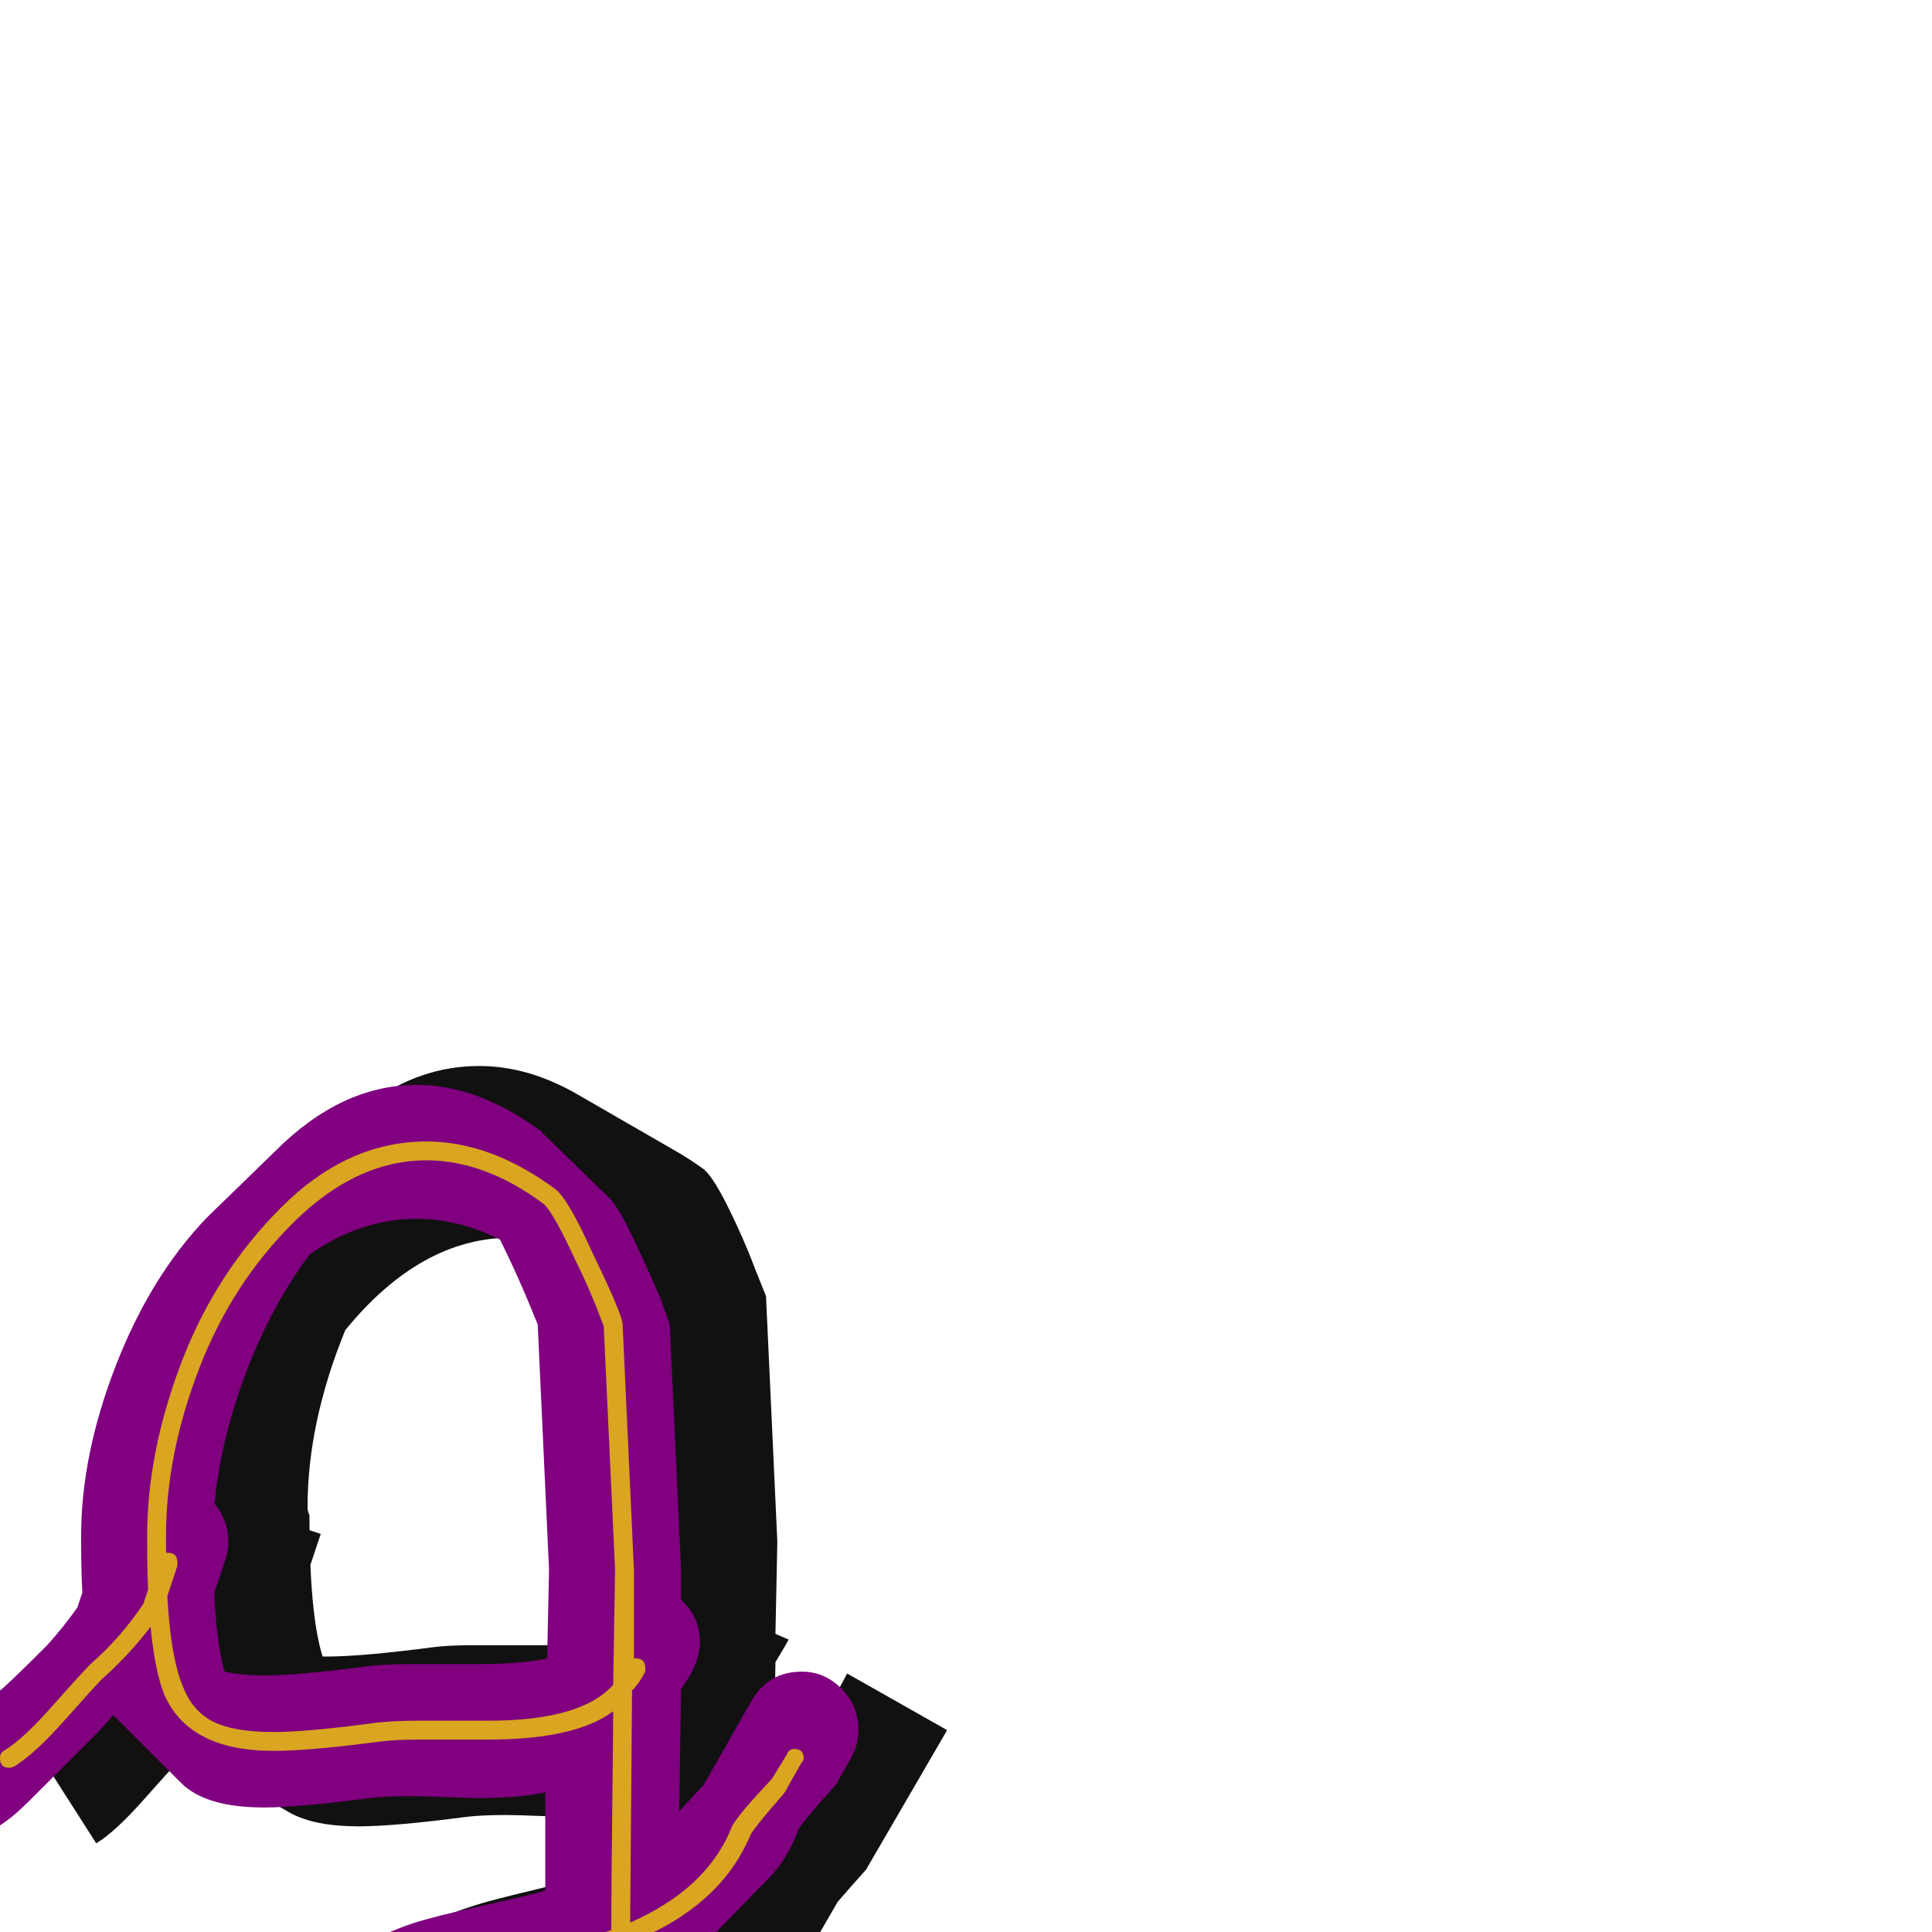 <svg xmlns="http://www.w3.org/2000/svg" viewBox="0 -1024 1024 1024">
	<path fill="#111111" d="M51 -47L5 -119L34 -137Q44 -144 59.5 -161.5Q75 -179 80 -183Q82 -186 85 -189L100 -234L170 -211L162 -187Q155 -166 127 -127Q113 -108 97 -93Q92 -88 76.5 -70.5Q61 -53 51 -47ZM304 -61Q298 -61 286 -61.5Q274 -62 268 -62Q255 -62 247 -61Q209 -56 190 -56Q167 -56 154 -63L102 -93Q87 -102 82 -124Q77 -146 77 -191Q77 -193 77 -195Q77 -259 112 -321L147 -381Q192 -459 254 -459Q280 -459 306 -444L358 -414Q365 -410 372 -405Q377 -402 385.5 -385Q394 -368 400 -352L406 -337L412 -207L411 -158L418 -155Q417 -153 411 -143L410 -80L422 -100Q424 -104 441 -122L449 -137L502 -107L459 -33Q450 -23 444 -16L433 3Q423 21 403 33Q401 53 390 127L372 179Q368 188 337 239Q320 266 297 266Q293 266 289 265Q283 266 278 266Q254 266 237 256L185 226Q166 215 161 195Q142 165 142 138Q142 134 143 129Q143 106 152 89L187 28Q194 17 204 8.5Q214 0 230.5 -6.5Q247 -13 258 -16Q269 -19 292 -24.5Q315 -30 323 -32V-62Q315 -61 304 -61ZM280 176Q289 176 298 171L303 157Q315 84 316 64Q252 79 230 93Q230 96 230 99Q229 103 229 108Q229 135 248 165Q249 170 251 175Q256 175 261.5 175Q267 175 272 175Q276 176 280 176ZM287 -152Q310 -152 324 -155L325 -177L319 -307Q303 -347 291 -366Q281 -368 271 -368Q223 -368 183 -319Q163 -270 163 -225Q163 -223 164 -221Q164 -168 171 -146Q172 -146 173 -146Q192 -146 230 -151Q238 -152 251 -152Q257 -152 269 -152Q281 -152 287 -152Z"/>
	<path fill="#800080" d="M-16 -52Q-28 -52 -37 -61Q-46 -70 -46 -82Q-46 -99 -32 -107Q0 -127 0 -128Q4 -131 25 -152Q34 -162 41 -172L56 -217Q63 -240 88 -240Q101 -240 111 -230Q121 -220 121 -207Q121 -201 119 -196L111 -172Q101 -157 70 -126Q70 -126 62 -117Q54 -108 50 -104L15 -69Q7 -61 0 -56.5Q-7 -52 -16 -52ZM254 -71Q248 -71 236 -71.5Q224 -72 218 -72Q205 -72 196 -71Q158 -66 140 -66Q109 -66 96 -79L61 -114Q43 -132 43 -206Q43 -208 43 -210Q43 -253 61.5 -300.5Q80 -348 110 -379L146 -414Q181 -449 221 -449Q253 -449 286 -425Q287 -425 287 -424L323 -389Q328 -384 336 -367Q344 -350 350 -336L355 -322L361 -192V-176Q371 -167 371 -154Q371 -142 361 -129L360 -64L373 -78L398 -122Q407 -138 425 -138Q437 -138 446 -129Q455 -120 455 -107Q455 -99 451 -92L443 -78Q425 -58 423 -54Q417 -37 404 -25L369 11Q363 16 357 21L349 82L339 142L321 194Q316 202 311 208L275 243Q262 256 247 256Q242 256 238 255Q233 256 228 256Q194 256 174 237L139 201Q130 192 127 180Q108 150 108 123Q108 119 109 114Q109 80 129 59L165 24Q174 15 191 7Q208 -1 218.5 -4.5Q229 -8 256 -14Q283 -20 289 -22V-74Q275 -71 254 -71ZM247 186Q250 186 254 185L269 142Q281 68 282 50Q277 52 258 56.5Q239 61 230.5 63Q222 65 208.5 69.5Q195 74 186 79Q179 94 179 114Q179 119 179 123Q179 150 197 180Q211 185 228 185Q233 185 238 185Q242 186 247 186ZM254 -142Q276 -142 290 -145L291 -192L285 -322Q275 -347 265 -367Q243 -378 221 -378Q191 -378 164 -359Q141 -328 127 -287Q113 -246 113 -210Q113 -208 113 -206Q113 -159 119 -138Q128 -136 140 -136Q158 -136 196 -141Q205 -142 218 -142Q224 -142 236 -142Q248 -142 254 -142Z"/>
	<path fill="#daa520" d="M5 -87Q0 -87 0 -92Q0 -95 2 -96Q12 -102 27.5 -119.5Q43 -137 48 -142Q64 -156 76 -174L84 -198Q85 -201 89 -201Q94 -201 94 -196Q94 -195 94 -194L86 -170Q86 -170 85 -169Q72 -150 54 -134Q50 -130 34.5 -112.5Q19 -95 8 -88Q6 -87 5 -87ZM259 -102Q253 -102 241 -102Q229 -102 223 -102Q210 -102 202 -101Q164 -96 145 -96Q100 -96 87 -126Q78 -149 78 -206Q78 -208 78 -210Q78 -254 96 -301.5Q114 -349 149 -384Q184 -419 226 -419Q260 -419 294 -394Q301 -389 314 -360Q330 -327 330 -322L336 -192V-145Q336 -145 337 -145Q342 -145 342 -140Q342 -139 342 -138Q339 -132 335 -128L334 -5Q375 -23 388 -56Q391 -62 409 -81L417 -94Q418 -97 421 -97Q426 -97 426 -92Q426 -91 425 -90L417 -76Q417 -75 413 -70.5Q409 -66 404.5 -60.5Q400 -55 398 -52Q382 -13 333 6L324 83L314 143Q314 143 314 144L296 196Q296 196 295 197Q277 226 252 226Q247 226 243 225Q238 226 233 226Q208 226 188 214.5Q168 203 162 182Q144 151 144 123Q144 118 144 114Q144 93 152 77.5Q160 62 169.5 52.5Q179 43 198.5 35Q218 27 230 24Q242 21 266 15Q305 6 324 -1Q324 -23 324.5 -65Q325 -107 325 -117Q305 -102 259 -102ZM252 216Q271 216 286 192L304 141L314 81L323 10Q306 16 268 25Q244 30 232 33.5Q220 37 202.5 44Q185 51 176 59.5Q167 68 160.5 82Q154 96 154 114Q154 116 154 119Q154 122 154 123Q154 149 171 177Q172 178 172 179Q177 196 194 206Q211 216 233 216Q235 216 238 215.5Q241 215 242.5 215Q244 215 247 215.5Q250 216 252 216ZM88 -206Q88 -151 97 -130Q102 -117 113 -111.5Q124 -106 145 -106Q163 -106 200 -111Q209 -112 223 -112Q229 -112 241 -112Q253 -112 259 -112Q308 -112 325 -131L326 -192L320 -321Q313 -340 305 -356Q293 -382 288 -386Q257 -409 226 -409Q189 -409 156 -376.5Q123 -344 105.5 -298.5Q88 -253 88 -210Q88 -209 88 -208Q88 -207 88 -206Z"/>
</svg>